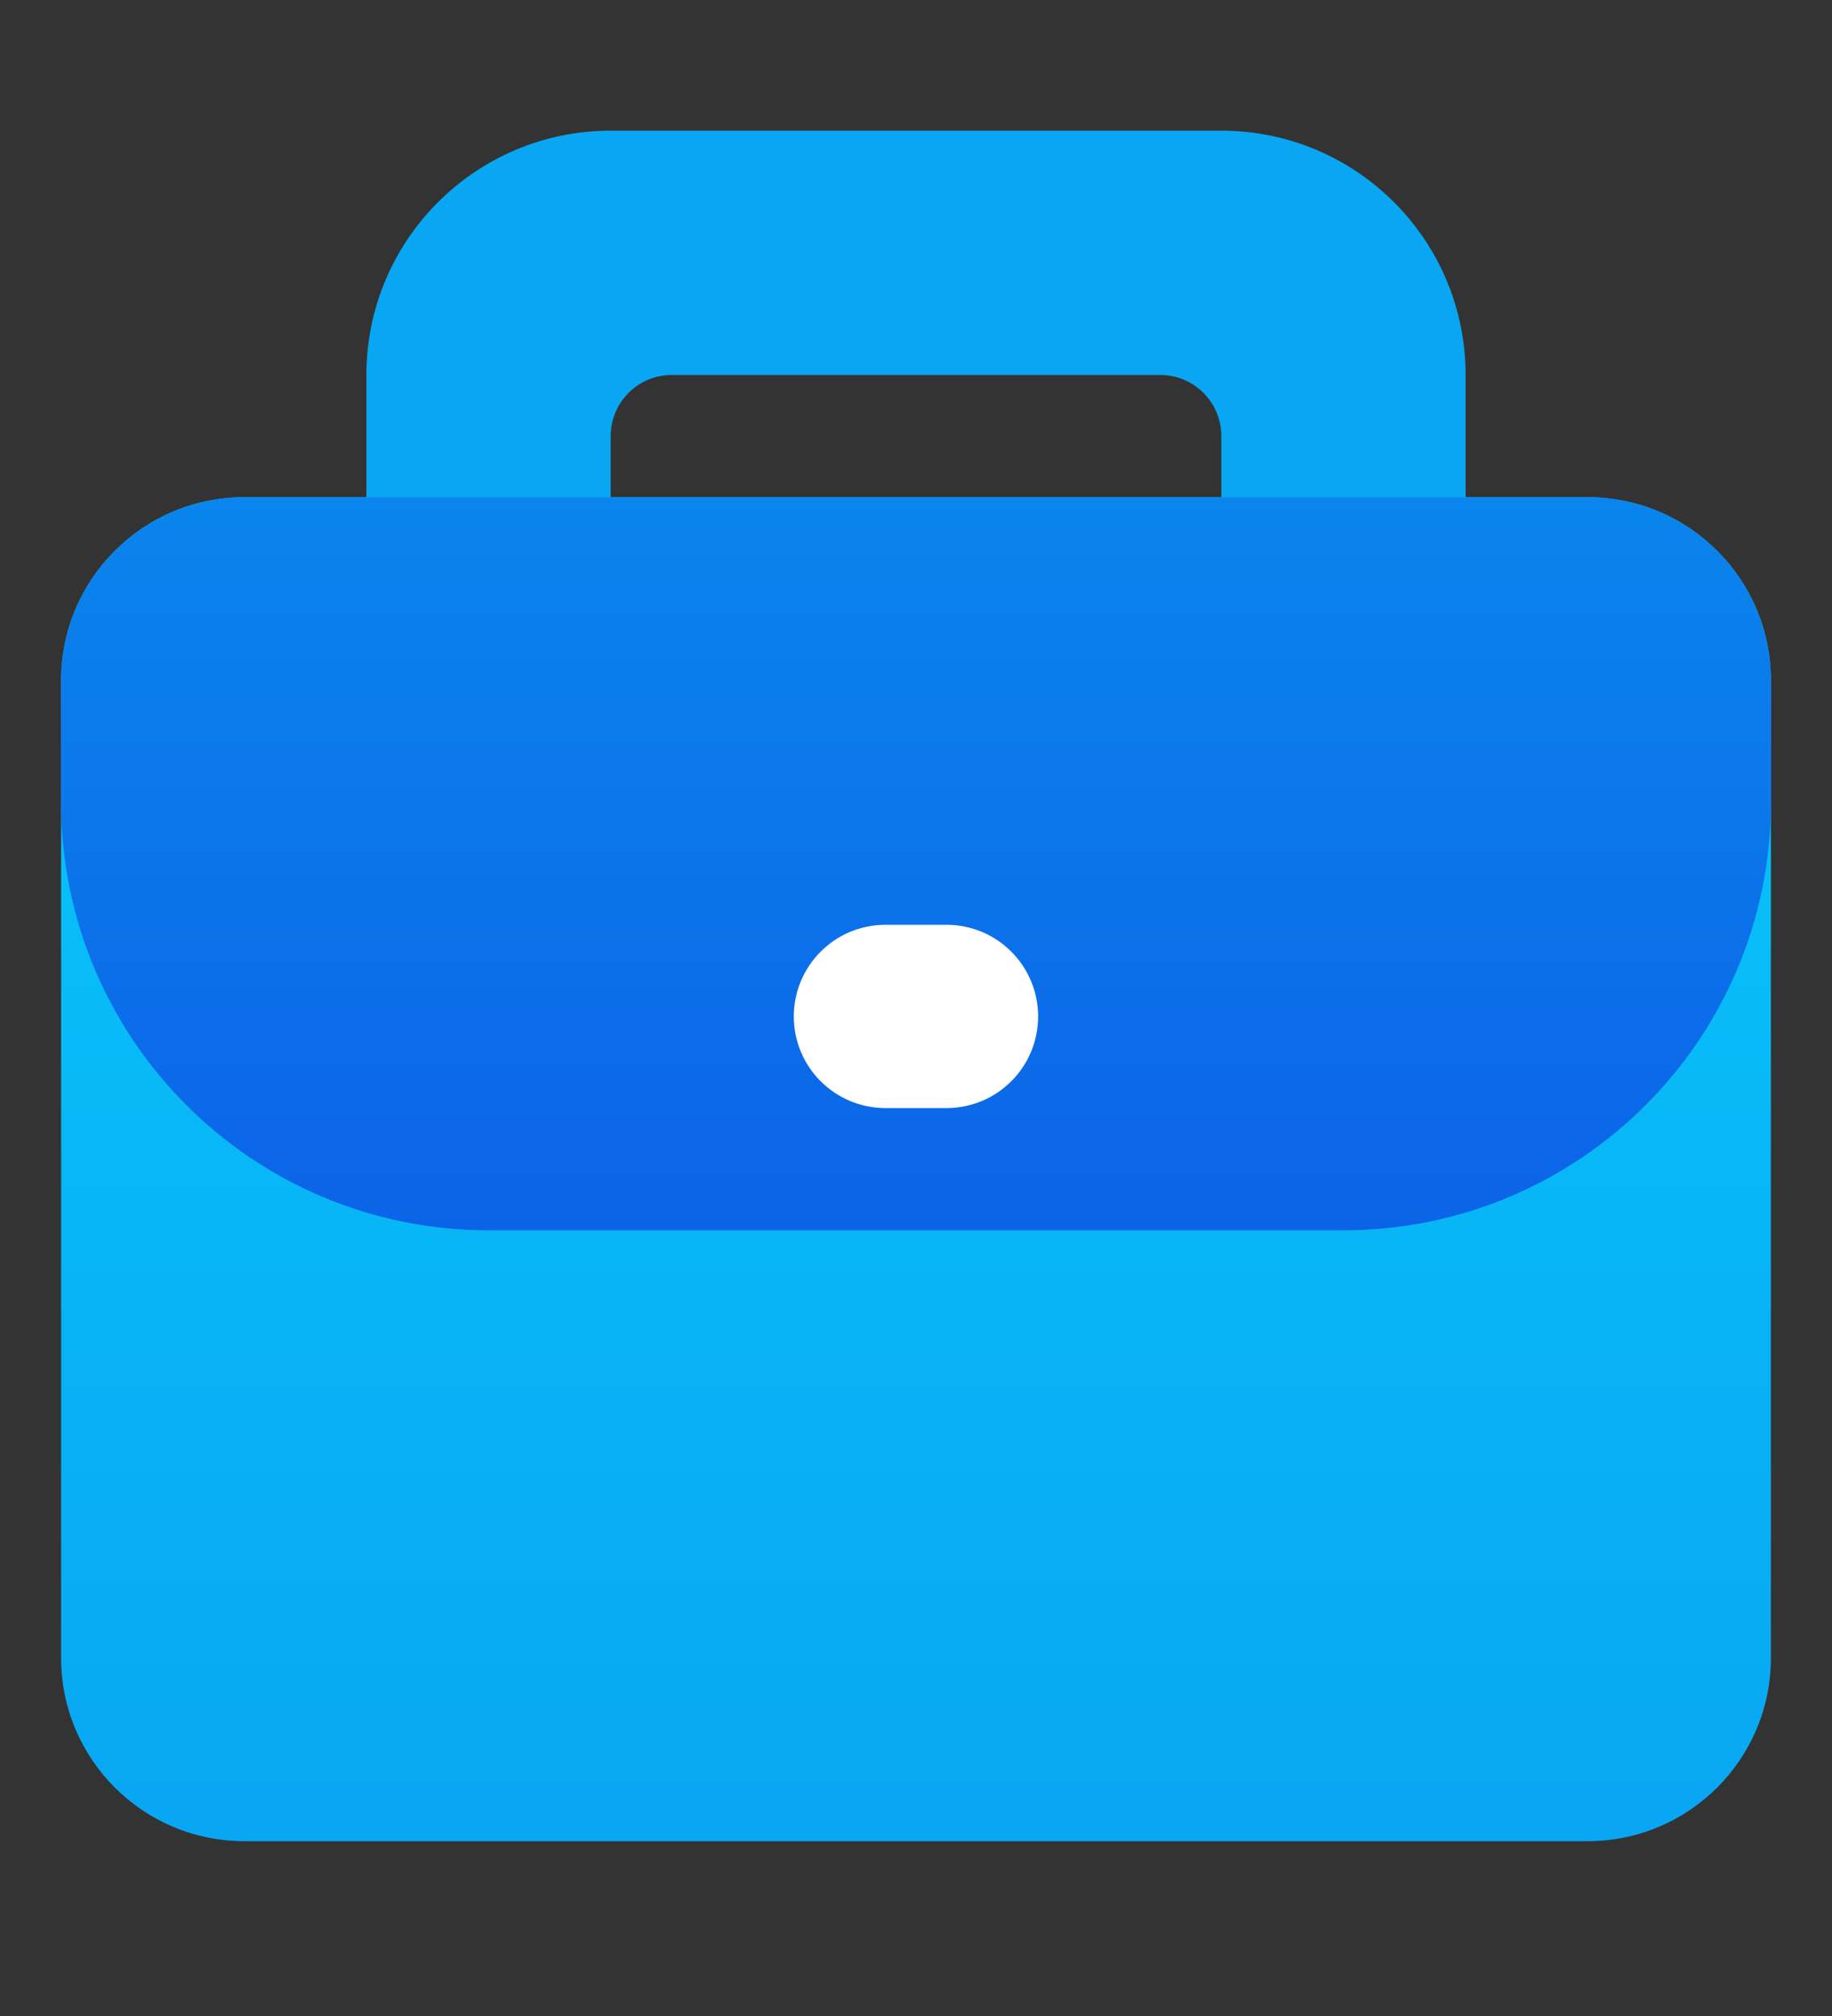<svg width="20" height="22" viewBox="0 0 20 22" fill="none" xmlns="http://www.w3.org/2000/svg">
<rect x="0" y="0" width="20" height="22" fill="#333333" stroke="none"/>
<path d="M0.667 7.426C0.667 6.321 1.562 5.426 2.667 5.426H17.333C18.438 5.426 19.333 6.321 19.333 7.426V18.092C19.333 19.197 18.438 20.092 17.333 20.092H2.667C1.562 20.092 0.667 19.197 0.667 18.092V7.426Z" fill="url(#paint0_linear_1896_8824)"/>
<path d="M0.667 7.426C0.667 6.321 1.562 5.426 2.667 5.426H17.333C18.438 5.426 19.333 6.321 19.333 7.426V8.759C19.333 11.336 17.244 13.426 14.666 13.426H5.333C2.756 13.426 0.667 11.336 0.667 8.759V7.426Z" fill="url(#paint1_linear_1896_8824)"/>
<path fill-rule="evenodd" clip-rule="evenodd" d="M6.667 1.426C5.194 1.426 4 2.62 4 4.092V5.426H6.667V4.759C6.667 4.391 6.965 4.092 7.333 4.092H12.667C13.035 4.092 13.333 4.391 13.333 4.759V5.426H16V4.092C16 2.62 14.806 1.426 13.333 1.426H6.667Z" fill="#09A6F3"/>
<path d="M8.666 11.092C8.666 10.54 9.114 10.092 9.666 10.092H10.333C10.886 10.092 11.333 10.54 11.333 11.092V11.092C11.333 11.645 10.886 12.092 10.333 12.092H9.666C9.114 12.092 8.666 11.645 8.666 11.092V11.092Z" fill="white"/>
<defs>
<linearGradient id="paint0_linear_1896_8824" x1="10" y1="5.426" x2="10" y2="20.092" gradientUnits="userSpaceOnUse">
<stop stop-color="#07C8F9"/>
<stop offset="1" stop-color="#09A6F3"/>
</linearGradient>
<linearGradient id="paint1_linear_1896_8824" x1="10" y1="5.426" x2="10" y2="13.426" gradientUnits="userSpaceOnUse">
<stop stop-color="#0A85ED"/>
<stop offset="1" stop-color="#0C63E7"/>
</linearGradient>
</defs>
</svg>
